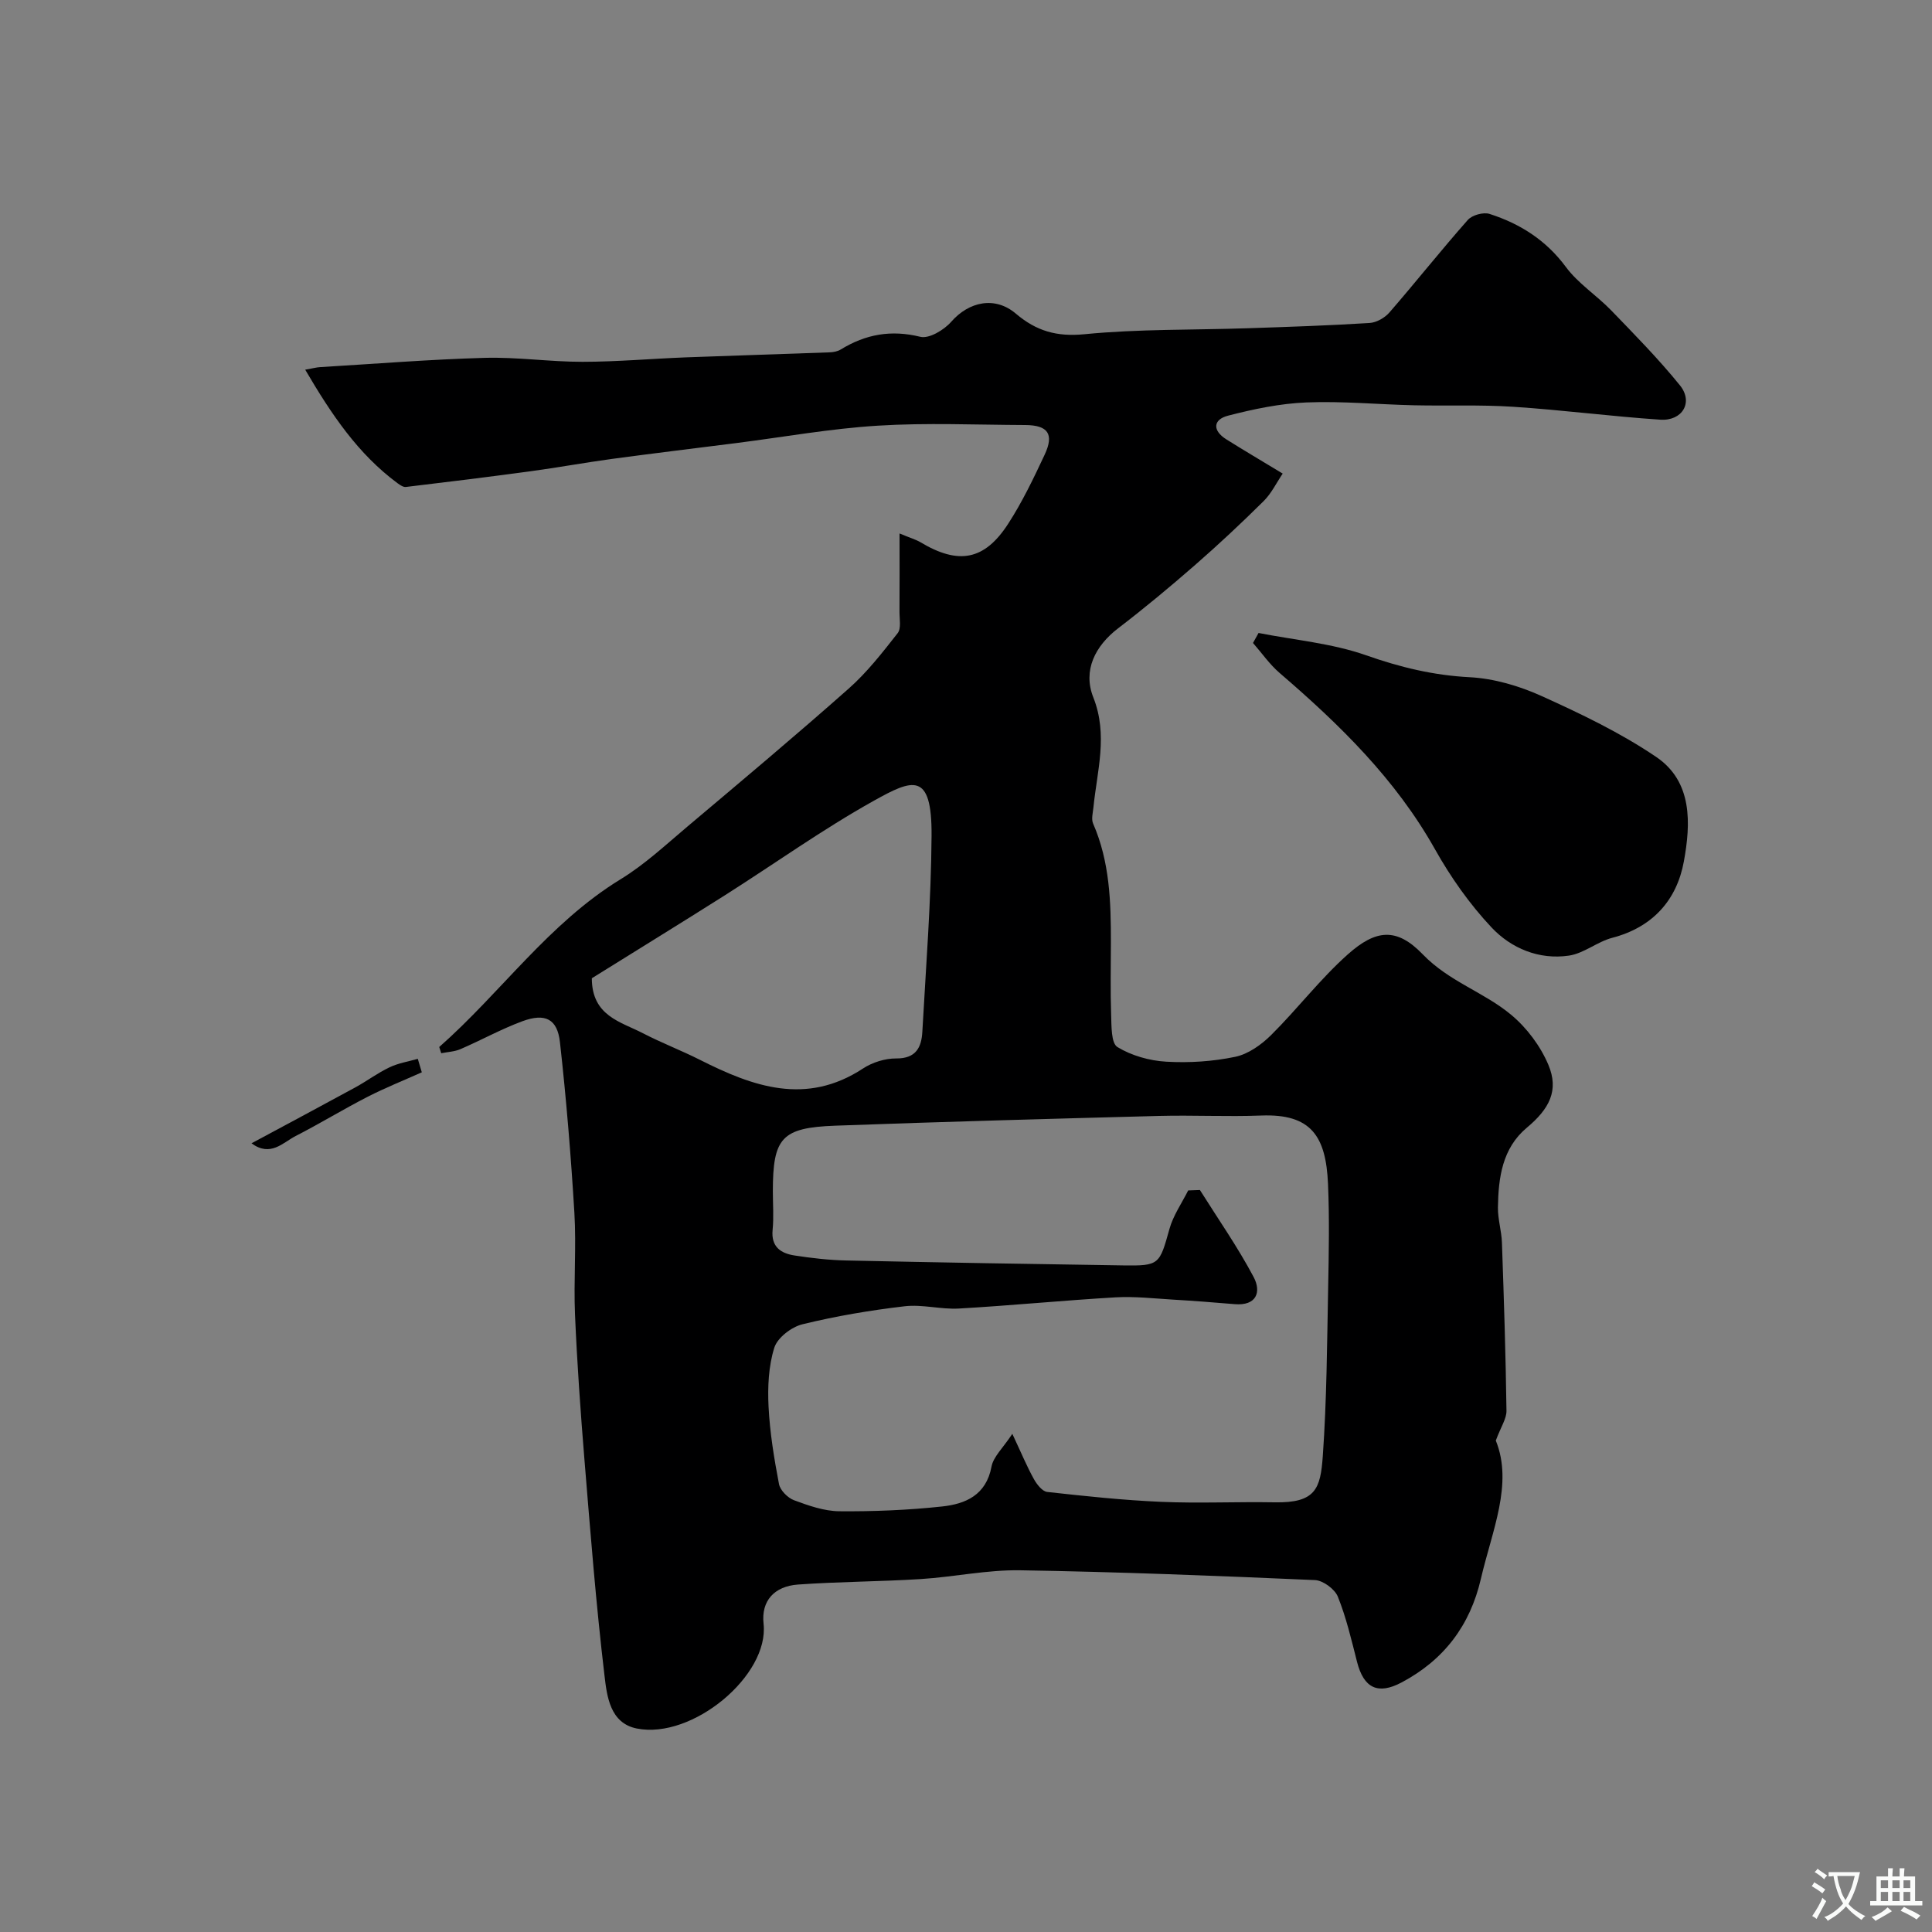 <svg enable-background="new 0 0 400 400" viewBox="0 0 400 400" xmlns="http://www.w3.org/2000/svg"><rect x="0" y="0" width="400" height="400" fill="#808080" stroke="none"/><g fill="#000001"><path d="m90.94 216.77c12.8-11.28 22.67-25.63 37.56-34.74 4.99-3.05 9.36-7.14 13.87-10.94 11.19-9.43 22.4-18.83 33.35-28.53 3.8-3.36 6.98-7.46 10.13-11.47.77-.98.37-2.93.38-4.44.04-5.16.01-10.31.01-16.2 2.29.95 3.39 1.26 4.34 1.82 7.87 4.71 13.24 3.77 18.16-3.84 2.91-4.5 5.26-9.41 7.54-14.28 2.01-4.29.7-6.13-4.04-6.15-10.16-.04-20.36-.5-30.48.13-9.78.6-19.49 2.35-29.22 3.59-8.6 1.09-17.21 2.13-25.81 3.29-5.66.77-11.29 1.8-16.96 2.57-8.57 1.16-17.15 2.22-25.73 3.24-.55.07-1.23-.41-1.74-.78-8.19-6.06-13.68-14.24-19.11-23.5 1.62-.28 2.34-.49 3.07-.53 11.36-.68 22.71-1.6 34.07-1.92 6.75-.19 13.53.83 20.3.82 7.1-.01 14.2-.64 21.3-.92 9.94-.38 19.88-.67 29.82-1.04.79-.03 1.67-.19 2.33-.6 5.14-3.15 10.41-4.11 16.46-2.62 1.81.45 4.91-1.41 6.4-3.11 3.69-4.21 9.08-5.35 13.4-1.67 4.2 3.57 8.42 4.81 14.16 4.25 11.19-1.1 22.51-.86 33.77-1.24 8.43-.28 16.87-.56 25.29-1.09 1.43-.09 3.15-1.07 4.11-2.18 5.48-6.32 10.68-12.88 16.22-19.15.89-1.01 3.23-1.66 4.51-1.25 6.31 2.03 11.67 5.41 15.78 10.96 2.54 3.44 6.38 5.89 9.4 9.01 4.88 5.05 9.83 10.08 14.24 15.53 2.81 3.48.52 7.41-4.09 7.1-10.15-.68-20.27-2.01-30.42-2.67-6.82-.45-13.69-.16-20.53-.31-7.44-.17-14.89-.89-22.31-.59-5.44.22-10.92 1.37-16.22 2.74-3.13.81-3.25 3.08-.37 4.89 3.58 2.25 7.23 4.4 11.69 7.1-1.3 1.92-2.34 4.11-3.96 5.71-4.58 4.54-9.3 8.96-14.16 13.2-5.19 4.53-10.49 8.94-15.95 13.12-4.77 3.65-7.35 8.74-5.14 14.31 3.08 7.78.78 15.21.02 22.79-.11 1.11-.47 2.41-.06 3.34 3.45 7.9 3.69 16.24 3.68 24.64-.01 5-.12 10 .05 14.99.08 2.3-.01 5.83 1.3 6.63 2.92 1.78 6.64 2.83 10.09 3.03 4.75.28 9.65-.04 14.31-1.01 2.68-.56 5.39-2.49 7.41-4.49 5.45-5.41 10.16-11.61 15.87-16.7 5.81-5.18 10.12-5.65 15.54-.02 5.44 5.65 12.68 7.81 18.32 12.53 3.23 2.69 6.05 6.47 7.68 10.33 2.25 5.33.19 9.15-4.47 13.04-5.08 4.25-5.88 10.36-5.97 16.51-.03 2.43.75 4.85.83 7.29.41 11.6.78 23.19.94 34.8.02 1.63-1.13 3.27-2.21 6.16 3.63 8.96-.78 18.67-3.08 28.59-2.24 9.7-7.66 16.84-16.42 21.49-4.91 2.61-7.84 1.19-9.23-4.26-1.16-4.55-2.23-9.16-3.97-13.49-.63-1.57-3.05-3.36-4.73-3.44-20.35-.89-40.71-1.7-61.07-2.03-6.85-.11-13.72 1.39-20.59 1.82-8.44.53-16.92.53-25.36 1.13-4.91.35-7.68 3.35-7.15 8.13 1.18 10.69-14.72 23.97-26.24 21.68-5.55-1.1-6.19-6.68-6.69-10.91-1.76-14.84-2.93-29.76-4.15-44.67-.82-10.02-1.53-20.06-1.96-30.1-.3-7.02.29-14.08-.13-21.09-.71-11.8-1.68-23.6-2.99-35.34-.54-4.81-3.05-6.06-7.76-4.33-4.39 1.62-8.52 3.92-12.83 5.78-1.22.53-2.66.58-3.99.85-.13-.42-.27-.86-.41-1.29zm155.06 29.7 2.43-.09c3.76 5.99 7.83 11.8 11.13 18.03 1.61 3.05.63 5.99-3.95 5.6-4.26-.36-8.52-.69-12.78-.94-3.94-.24-7.92-.69-11.84-.47-10.83.63-21.64 1.7-32.47 2.32-3.72.21-7.55-.9-11.23-.47-7.11.83-14.21 2.03-21.16 3.73-2.27.56-5.17 2.78-5.82 4.85-1.2 3.83-1.39 8.13-1.19 12.2.27 5.37 1.15 10.73 2.16 16.02.25 1.3 1.8 2.86 3.1 3.35 3.01 1.12 6.24 2.26 9.39 2.29 7.1.06 14.23-.23 21.29-.99 4.84-.52 9.12-2.35 10.22-8.25.39-2.07 2.38-3.85 4.31-6.79 1.94 4.14 3.05 6.83 4.45 9.34.61 1.11 1.75 2.58 2.78 2.69 7.84.87 15.7 1.71 23.58 2.05 7.82.34 15.66-.04 23.49.1 8.52.16 9.5-2.82 9.98-9.57.82-11.59.88-23.24 1.11-34.87.14-7.16.28-14.34-.03-21.5-.43-9.84-3.47-14.54-13.83-14.14-7.02.27-14.07-.1-21.09.08-22.37.59-44.74 1.2-67.1 2.02-11.12.41-12.92 2.52-12.92 13.59 0 2.67.21 5.35-.05 7.99-.34 3.5 1.69 4.85 4.52 5.29 3.57.55 7.19.97 10.79 1.04 19.1.41 38.2.74 57.3 1.02 7.47.11 7.5-.19 9.55-7.54.78-2.81 2.55-5.33 3.88-7.98zm-123.47-43.93c.02 7.82 5.97 8.99 10.58 11.38 3.85 2 7.93 3.55 11.81 5.51 11 5.56 21.98 9.51 33.74 1.8 1.95-1.28 4.59-2.11 6.9-2.09 4.1.03 5.22-2.31 5.4-5.52.75-13.53 1.82-27.06 1.91-40.6.09-13.39-3.94-11.7-11.96-7.23-10.59 5.91-20.51 13.02-30.77 19.53-9.18 5.81-18.45 11.51-27.61 17.22z"/><path d="m260.57 131.05c7.46 1.47 15.2 2.13 22.3 4.63 7.05 2.48 13.92 4.14 21.4 4.53 5.05.26 10.29 1.81 14.93 3.91 8.14 3.68 16.32 7.6 23.69 12.59 7.58 5.13 7.16 13.83 5.74 21.62-1.45 8-6.44 13.64-14.82 15.83-3.11.81-5.87 3.23-8.98 3.69-6.18.91-11.96-1.5-16.04-5.85-4.53-4.82-8.46-10.41-11.71-16.2-8.15-14.5-19.73-25.8-32.15-36.47-2.08-1.79-3.68-4.12-5.51-6.21.38-.69.77-1.38 1.15-2.07z"/><path d="m87.33 222.01c-3.75 1.68-7.57 3.2-11.22 5.07-5.03 2.58-9.87 5.54-14.9 8.12-2.68 1.38-5.2 4.4-9.14 1.51 7.37-3.96 14.46-7.74 21.52-11.59 2.39-1.31 4.6-2.98 7.05-4.14 1.82-.87 3.9-1.2 5.86-1.76.27.92.55 1.86.83 2.79z"/></g><path d="m377.9 391.2c-.2.3-.4.5-.6.8-.7-.6-1.4-1-2.2-1.5.2-.3.4-.5.5-.8.6.4 1.4.8 2.3 1.5zm-1.8 6.1c-.2-.2-.5-.4-.9-.6.4-.6.8-1.2 1.2-1.9s.7-1.3.9-1.9c.3.3.5.5.8.7-.7 1.3-1.4 2.6-2 3.7zm2.2-9c-.3.3-.5.5-.6.8-.6-.6-1.3-1.1-2-1.5.3-.3.5-.5.6-.7.6.5 1.3.9 2 1.4zm.3.2v-.9h2 4.5c-.3 1.3-.6 2.5-1 3.6s-.9 2.1-1.4 3c.4.5 1 1 1.6 1.4s1.2.8 1.9 1.1c-.3.2-.5.4-.8.8-.4-.3-1-.7-1.6-1.2s-1.2-1.1-1.6-1.6c-.5.6-1.1 1.1-1.7 1.6s-1.4.9-2.1 1.4c-.1-.3-.3-.5-.7-.8.6-.2 1.2-.5 1.9-1s1.4-1.1 2-1.8c-.5-.8-.9-1.6-1.2-2.5s-.6-2-.8-3.2c-.4.1-.7.1-1 .1zm2.5 2.7c.2 1 .7 1.7 1 2.2.3-.5.6-1.1 1-2s.6-1.9.9-3h-3.2-.4c.1.9.3 1.8.7 2.8z" fill="#fafbfa"/><path d="m396.5 388.5v1.5 3.6h1.5v.9c-.4 0-1 0-1.7 0h-7.9c-.5 0-.9 0-1.2 0v-.9h1.3v-3.5c0-.7 0-1.2 0-1.6h2.4c0-.8 0-1.4 0-1.7h1c0 .3-.1.8-.1 1.7h1.5c0-.8 0-1.4 0-1.7h1c0 .3-.1.9-.1 1.7zm-8.2 9.2c-.2-.3-.5-.5-.8-.8.8-.3 1.4-.6 1.9-.9s1-.7 1.4-1.1c.3.3.6.5.9.8-1.6 1-2.8 1.6-3.4 2zm2.6-6.8v-1.6h-1.5v1.6zm0 2.7v-1.9h-1.5v1.9zm2.4-2.7v-1.6h-1.5v1.6zm0 2.7v-1.9h-1.5v1.9zm.2 2 .7-.8c.4.2.9.5 1.6.8s1.3.7 1.8 1c-.3.3-.5.5-.8.8-.4-.3-1.5-1-3.3-1.8zm2-4.7v-1.6h-1.4v1.6zm0 2.7v-1.9h-1.4v1.9z" fill="#fafbfa"/></svg>